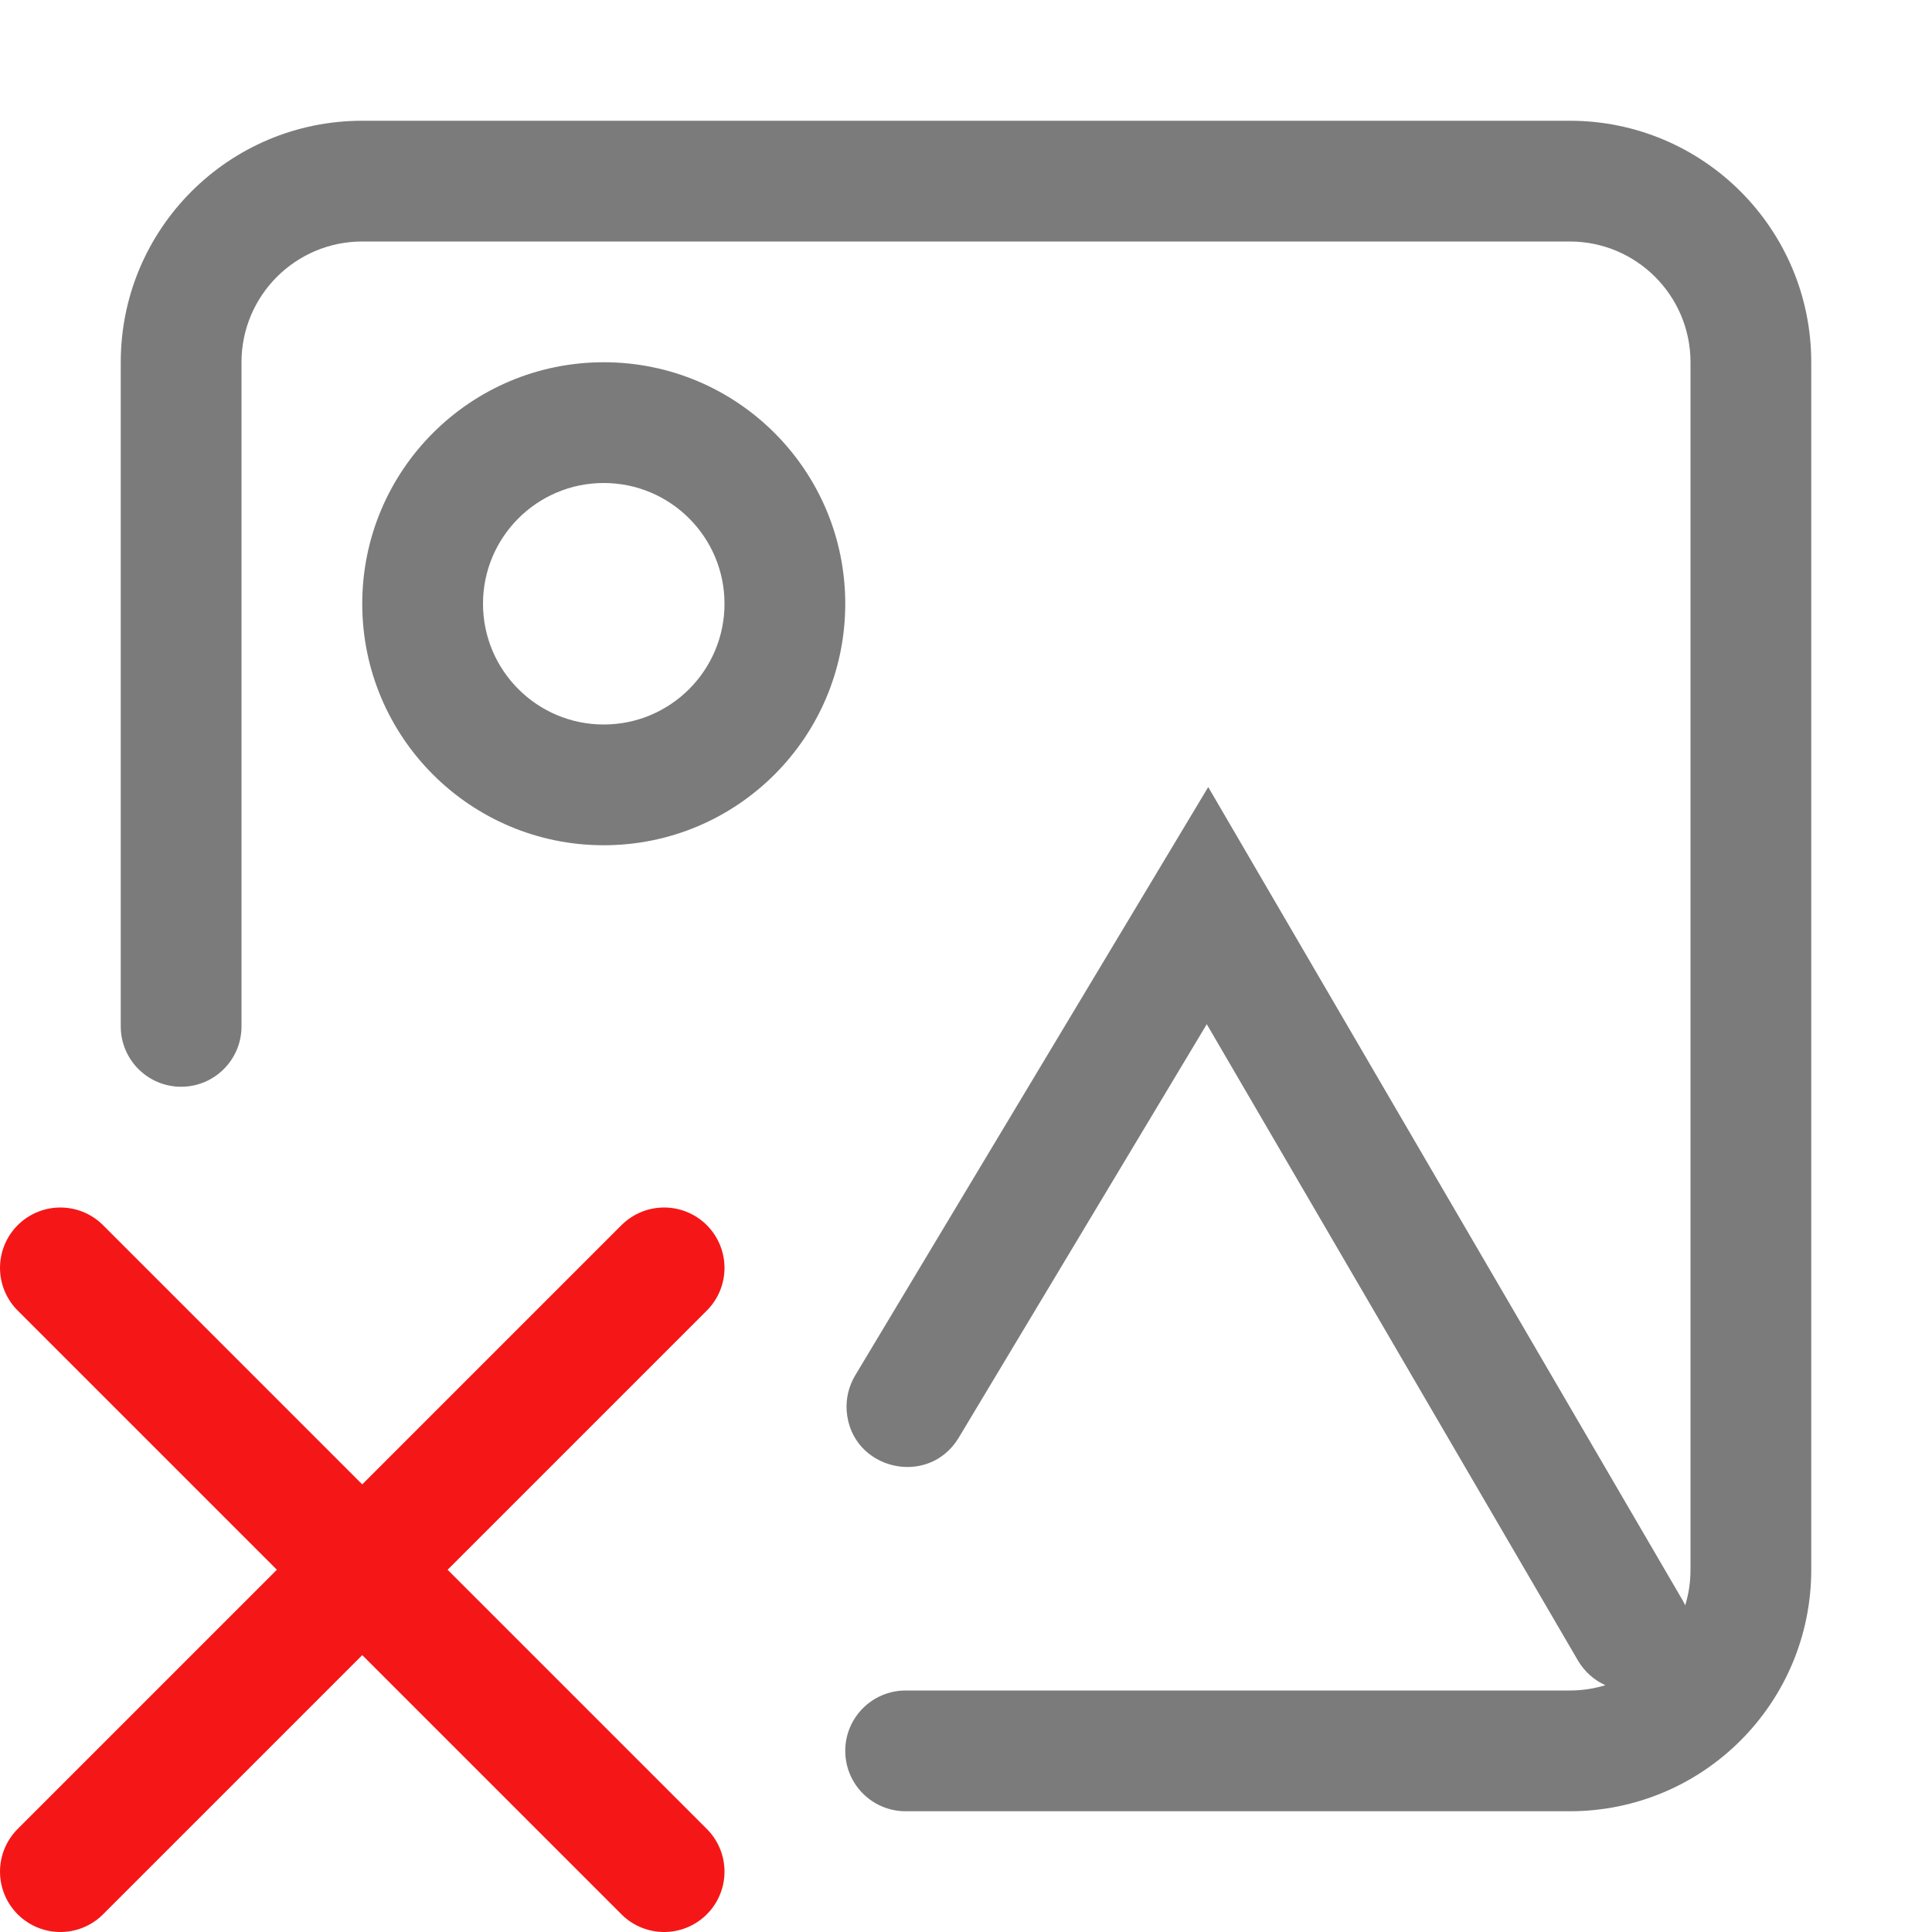 <svg width="16" height="16" viewBox="0 0 16 16" fill="none" xmlns="http://www.w3.org/2000/svg">
<path d="M0.5 10.5L5.5 15.5M5.5 10.5L0.5 15.5" stroke="#F51717" stroke-linecap="round"/>
<path d="M3 2H13C13.552 2 14 2.448 14 3V13C14 13.102 13.985 13.201 13.956 13.295C13.949 13.279 13.941 13.263 13.932 13.248L10.006 6.518L7.082 11.391C7.029 11.48 7.004 11.584 7.012 11.687C7.05 12.173 7.689 12.323 7.94 11.906L9.994 8.482L13.068 13.752C13.123 13.845 13.203 13.915 13.295 13.956C13.201 13.985 13.102 14 13 14H7.5C7.224 14 7 14.224 7 14.5C7 14.776 7.224 15 7.5 15H13C14.105 15 15 14.105 15 13V3C15 1.895 14.105 1 13 1H3C1.895 1 1 1.895 1 3V8.5C1 8.776 1.224 9 1.5 9C1.776 9 2 8.776 2 8.5V3C2 2.448 2.448 2 3 2Z" fill="#7B7B7B"/>
<path fill-rule="evenodd" clip-rule="evenodd" d="M5 7C6.105 7 7 6.105 7 5C7 3.895 6.105 3 5 3C3.895 3 3 3.895 3 5C3 6.105 3.895 7 5 7ZM5 6C5.552 6 6 5.552 6 5C6 4.448 5.552 4 5 4C4.448 4 4 4.448 4 5C4 5.552 4.448 6 5 6Z" fill="#7B7B7B"/>
</svg>
